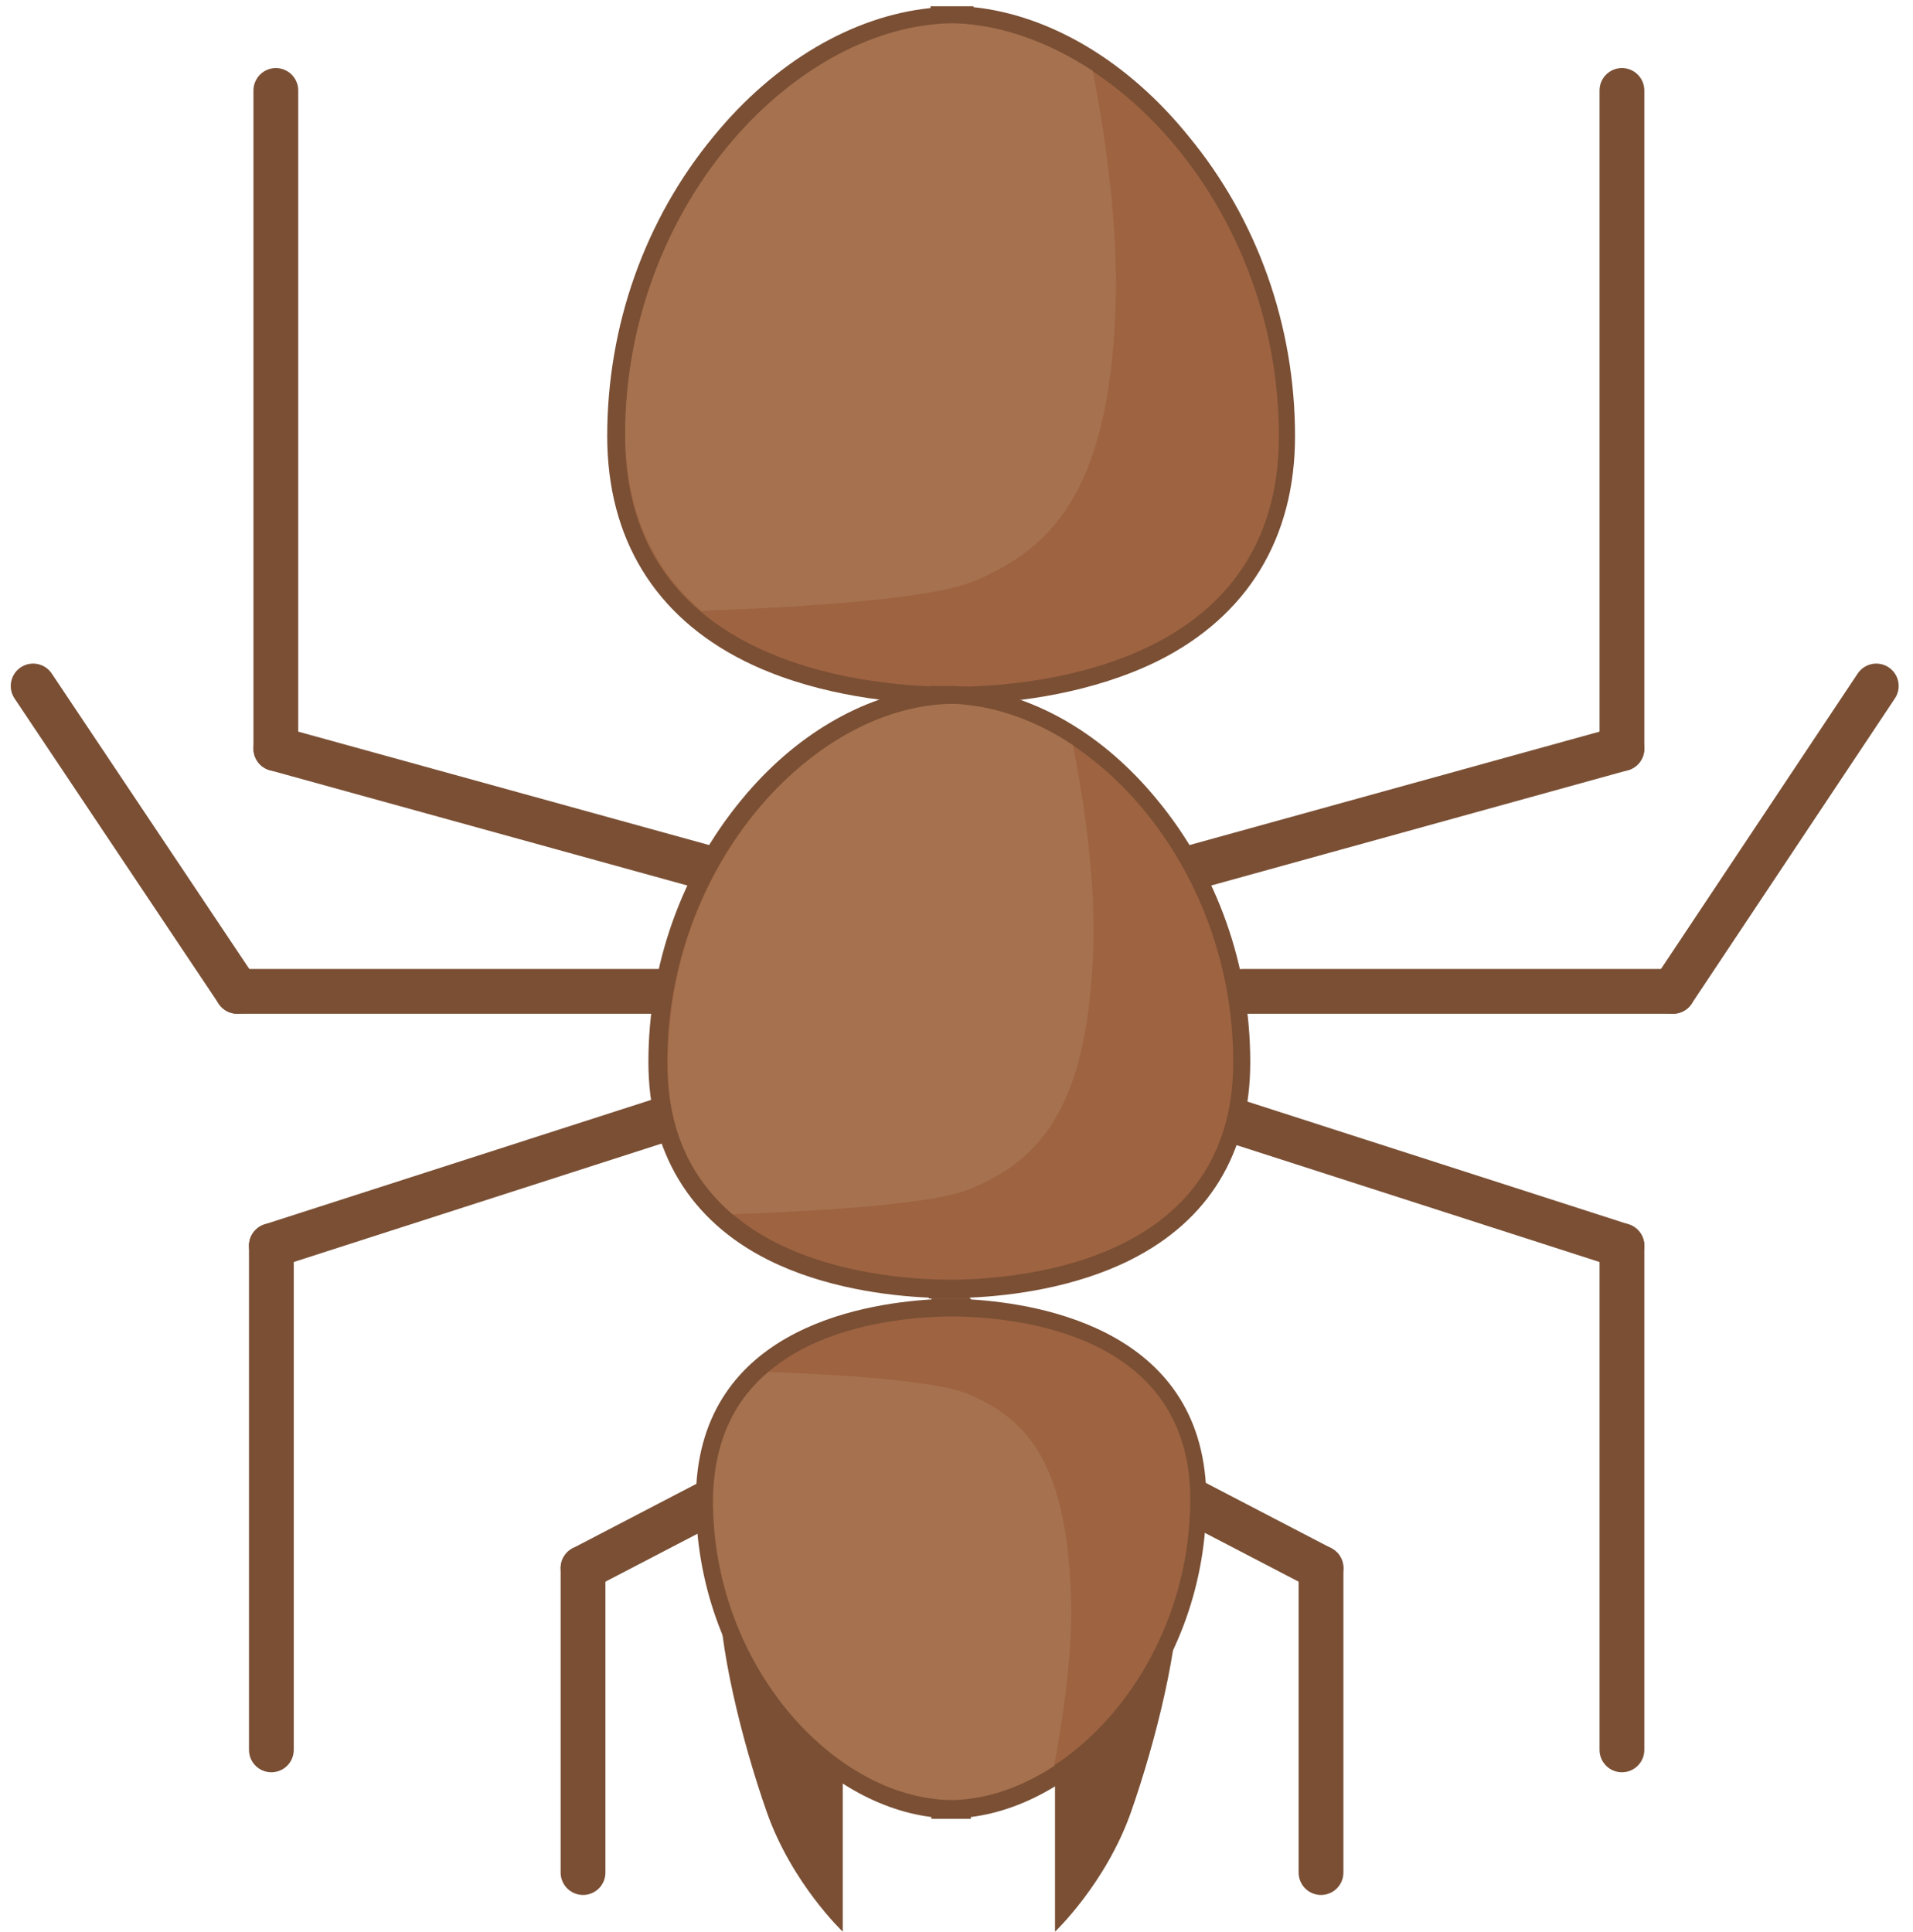 <?xml version="1.0" encoding="utf-8"?>
<!-- Generator: Adobe Illustrator 22.1.0, SVG Export Plug-In . SVG Version: 6.00 Build 0)  -->
<svg version="1.1" xmlns="http://www.w3.org/2000/svg" xmlns:xlink="http://www.w3.org/1999/xlink" x="0px" y="0px"
	 viewBox="0 0 213.6 215.7" style="enable-background:new 0 0 213.6 215.7;" xml:space="preserve">
<style type="text/css">
	.st0{fill:#9E6341;}
	.st1{fill:#7A4F34;}
	.st2{fill:#A6714E;}
	.st3{fill:none;stroke:#7A4F34;stroke-width:5;stroke-linecap:round;stroke-linejoin:round;stroke-miterlimit:10;}
</style>
<g id="Calque_1">
</g>
<g id="Calque_2">
	<g>
		<g>
			<path class="st0" d="M104.9,77.6L104.9,77.6c-9.7-0.3-36.1-3.4-36.1-29c0-26.5,18.8-45.7,36.1-46.9V1.7l1,0c0.1,0,0.4,0,0.4,0
				s0.3,0,0.4,0h1v0.1c17.3,1.2,36.1,20.4,36.1,46.9c0,25.5-26.4,28.7-36.1,29v0l-1,0H104.9z"/>
			<path class="st1" d="M106.7,2.7L106.7,2.7c17.6,0.6,36.1,20.7,36.1,46c0,25-25.8,27.9-36.1,28v0c-0.1,0-0.3,0-0.4,0
				c-0.1,0-0.3,0-0.4,0v0c-10.3-0.1-36.1-3-36.1-28c0-25.3,18.4-45.4,36.1-46v0c0.1,0,0.3,0,0.4,0C106.4,2.7,106.5,2.7,106.7,2.7
				 M106.7,0.7c-0.1,0-0.2,0-0.3,0l-0.1,0l-0.1,0c-0.1,0-0.2,0-0.3,0h-2v0.2c-8.7,0.9-17.4,6-24.2,14.3
				c-7.7,9.3-11.9,21.2-11.9,33.5c0,11.4,5.3,20.1,15.3,25.1c7.2,3.6,15.5,4.6,20.8,4.8v0.1l2,0l0.2,0l0.1,0l0.1,0l0.2,0h2v-0.1
				c5.3-0.2,13.5-1.2,20.8-4.8c10-5,15.3-13.7,15.3-25.1c0-12.3-4.2-24.2-11.9-33.5C126,6.9,117.3,1.7,108.7,0.8V0.7L106.7,0.7
				L106.7,0.7z"/>
		</g>
		<path class="st2" d="M78.3,68.2c11.7-0.4,25.9-1.3,30.7-3.4c8.6-3.7,15.2-10.3,15.6-32.1c0.1-7.8-1-16.7-2.6-24.8
			c-4.9-3.2-10.1-5.1-15.3-5.3v0c-0.1,0-0.3,0-0.4,0c-0.1,0-0.3,0-0.4,0v0c-17.6,0.6-36.1,20.7-36.1,46C69.9,57.8,73.4,64,78.3,68.2
			z"/>
	</g>
	<g>
		<g>
			<g>
				<line class="st3" x1="181.1" y1="10.1" x2="181.1" y2="83.6"/>
				<line class="st3" x1="132.3" y1="97.1" x2="181.1" y2="83.6"/>
			</g>
			<g>
				<line class="st3" x1="30.8" y1="10.1" x2="30.8" y2="83.6"/>
				<line class="st3" x1="79.7" y1="97.1" x2="30.8" y2="83.6"/>
			</g>
		</g>
		<g>
			<g>
				<line class="st3" x1="209.5" y1="76.6" x2="186.8" y2="110.7"/>
				<line class="st3" x1="138.8" y1="110.7" x2="186.8" y2="110.7"/>
			</g>
			<g>
				<line class="st3" x1="3.7" y1="76.6" x2="26.5" y2="110.7"/>
				<line class="st3" x1="74.4" y1="110.7" x2="26.5" y2="110.7"/>
			</g>
		</g>
		<g>
			<g>
				<line class="st3" x1="181.1" y1="195.4" x2="181.1" y2="139.1"/>
				<line class="st3" x1="137" y1="124.9" x2="181.1" y2="139.1"/>
			</g>
			<g>
				<line class="st3" x1="30.3" y1="195.4" x2="30.3" y2="139.1"/>
				<line class="st3" x1="74.4" y1="124.9" x2="30.3" y2="139.1"/>
			</g>
		</g>
		<g>
			<g>
				<path class="st0" d="M104.8,143.9L104.8,143.9c-8.5-0.3-31.3-3.1-31.3-25.3c0-23,16.3-39.7,31.3-40.9v-0.1l1,0
					c0.1,0,0.3,0,0.3,0s0.2,0,0.3,0h1v0.1c15,1.2,31.3,17.9,31.3,40.9c0,22.2-22.8,25-31.3,25.3v0l-1,0H104.8z"/>
				<path class="st1" d="M106.4,78.6L106.4,78.6c15.3,0.5,31.3,18,31.3,40c0,21.7-22.4,24.2-31.3,24.3v0c-0.1,0-0.2,0-0.3,0
					c-0.1,0-0.2,0-0.3,0v0c-8.9-0.1-31.3-2.6-31.3-24.3c0-21.9,16-39.4,31.3-39.9v0c0.1,0,0.2,0,0.3,0
					C106.2,78.6,106.3,78.6,106.4,78.6 M106.4,76.6c-0.1,0-0.2,0-0.3,0l0,0l0,0c-0.1,0-0.2,0-0.3,0h-2v0.2
					c-7.5,0.9-15.1,5.3-21,12.5c-6.7,8.1-10.4,18.5-10.4,29.3c0,10,4.6,17.7,13.4,22.1c6.2,3.1,13.3,4,17.9,4.2v0.1l2,0l0.2,0l0.1,0
					l0.1,0l0.2,0h2v-0.1c4.6-0.2,11.7-1.1,17.9-4.2c8.8-4.4,13.4-12,13.4-22.1c0-10.8-3.7-21.2-10.4-29.3
					c-5.9-7.2-13.4-11.6-21-12.5v-0.1L106.4,76.6L106.4,76.6z"/>
			</g>
			<path class="st2" d="M81.8,135.6c10.1-0.4,22.5-1.1,26.7-2.9c7.5-3.2,13.2-8.9,13.6-27.9c0.1-6.8-0.9-14.5-2.3-21.6
				c-4.2-2.8-8.8-4.4-13.3-4.6v0c-0.1,0-0.2,0-0.3,0c-0.1,0-0.2,0-0.3,0v0c-15.3,0.5-31.3,18-31.3,39.9
				C74.4,126.5,77.5,131.9,81.8,135.6z"/>
		</g>
	</g>
	<g>
		<path class="st1" d="M117.8,186.1v29.6c0,0,5.7-5.4,8.5-13.4c2.8-8,5.4-18.6,5.3-25.2c-0.1-6.7-13.9,5.8-13.9,5.8V186.1z"/>
		<path class="st1" d="M94.1,186.1v29.6c0,0-5.7-5.4-8.5-13.4c-2.8-8-5.4-18.6-5.3-25.2c0.1-6.7,13.9,5.8,13.9,5.8V186.1z"/>
		<g>
			<g>
				<line class="st3" x1="65.1" y1="209.1" x2="65.1" y2="175.1"/>
				<line class="st3" x1="79.7" y1="167.5" x2="65.1" y2="175.1"/>
			</g>
			<g>
				<line class="st3" x1="147.5" y1="209.1" x2="147.5" y2="175.1"/>
				<line class="st3" x1="132.9" y1="167.5" x2="147.5" y2="175.1"/>
			</g>
		</g>
		<g>
			<g>
				<path class="st0" d="M106.2,202l-0.2,0h-1v-0.1c-12.6-1.1-26.3-15.1-26.3-34.5c0-18.7,19-21.2,26.3-21.4v0l2.6,0v0
					c7.3,0.3,26.3,2.7,26.3,21.4c0,19.3-13.7,33.4-26.3,34.5v0.1l-1,0L106.2,202z"/>
				<path class="st1" d="M106.6,147L106.6,147c7.5,0.1,26.3,2.2,26.3,20.4c0,18.4-13.4,33.1-26.3,33.5v0c-0.1,0-0.2,0-0.3,0
					c-0.1,0-0.2,0-0.3,0v0c-12.9-0.4-26.3-15.1-26.3-33.5c0-18.2,18.8-20.3,26.3-20.4v0c0.1,0,0.2,0,0.3,0
					C106.4,147,106.5,147,106.6,147 M106.6,145l-0.2,0l-0.1,0l-0.1,0l-0.2,0h-2v0.1c-8.2,0.5-26.3,3.6-26.3,22.4
					c0,9.1,3.1,17.9,8.8,24.8c4.9,6,11.2,9.8,17.5,10.6v0.2l2,0c0.1,0,0.2,0,0.2,0l0,0l0,0c0.1,0,0.2,0,0.2,0h2v-0.2
					c6.3-0.8,12.6-4.6,17.5-10.6c5.7-6.9,8.8-15.7,8.8-24.8c0-18.8-18.2-21.9-26.3-22.4V145L106.6,145L106.6,145z"/>
			</g>
			<path class="st2" d="M85.8,153.2c8.5,0.3,18.9,1,22.4,2.5c6.3,2.7,11.1,7.5,11.4,23.4c0.1,5.7-0.8,12.2-1.9,18.1
				c-3.5,2.3-7.4,3.7-11.2,3.8v0c-0.1,0-0.2,0-0.3,0c-0.1,0-0.2,0-0.3,0v0c-12.9-0.4-26.3-15.1-26.3-33.5
				C79.7,160.7,82.2,156.2,85.8,153.2z"/>
		</g>
	</g>
</g>
</svg>
